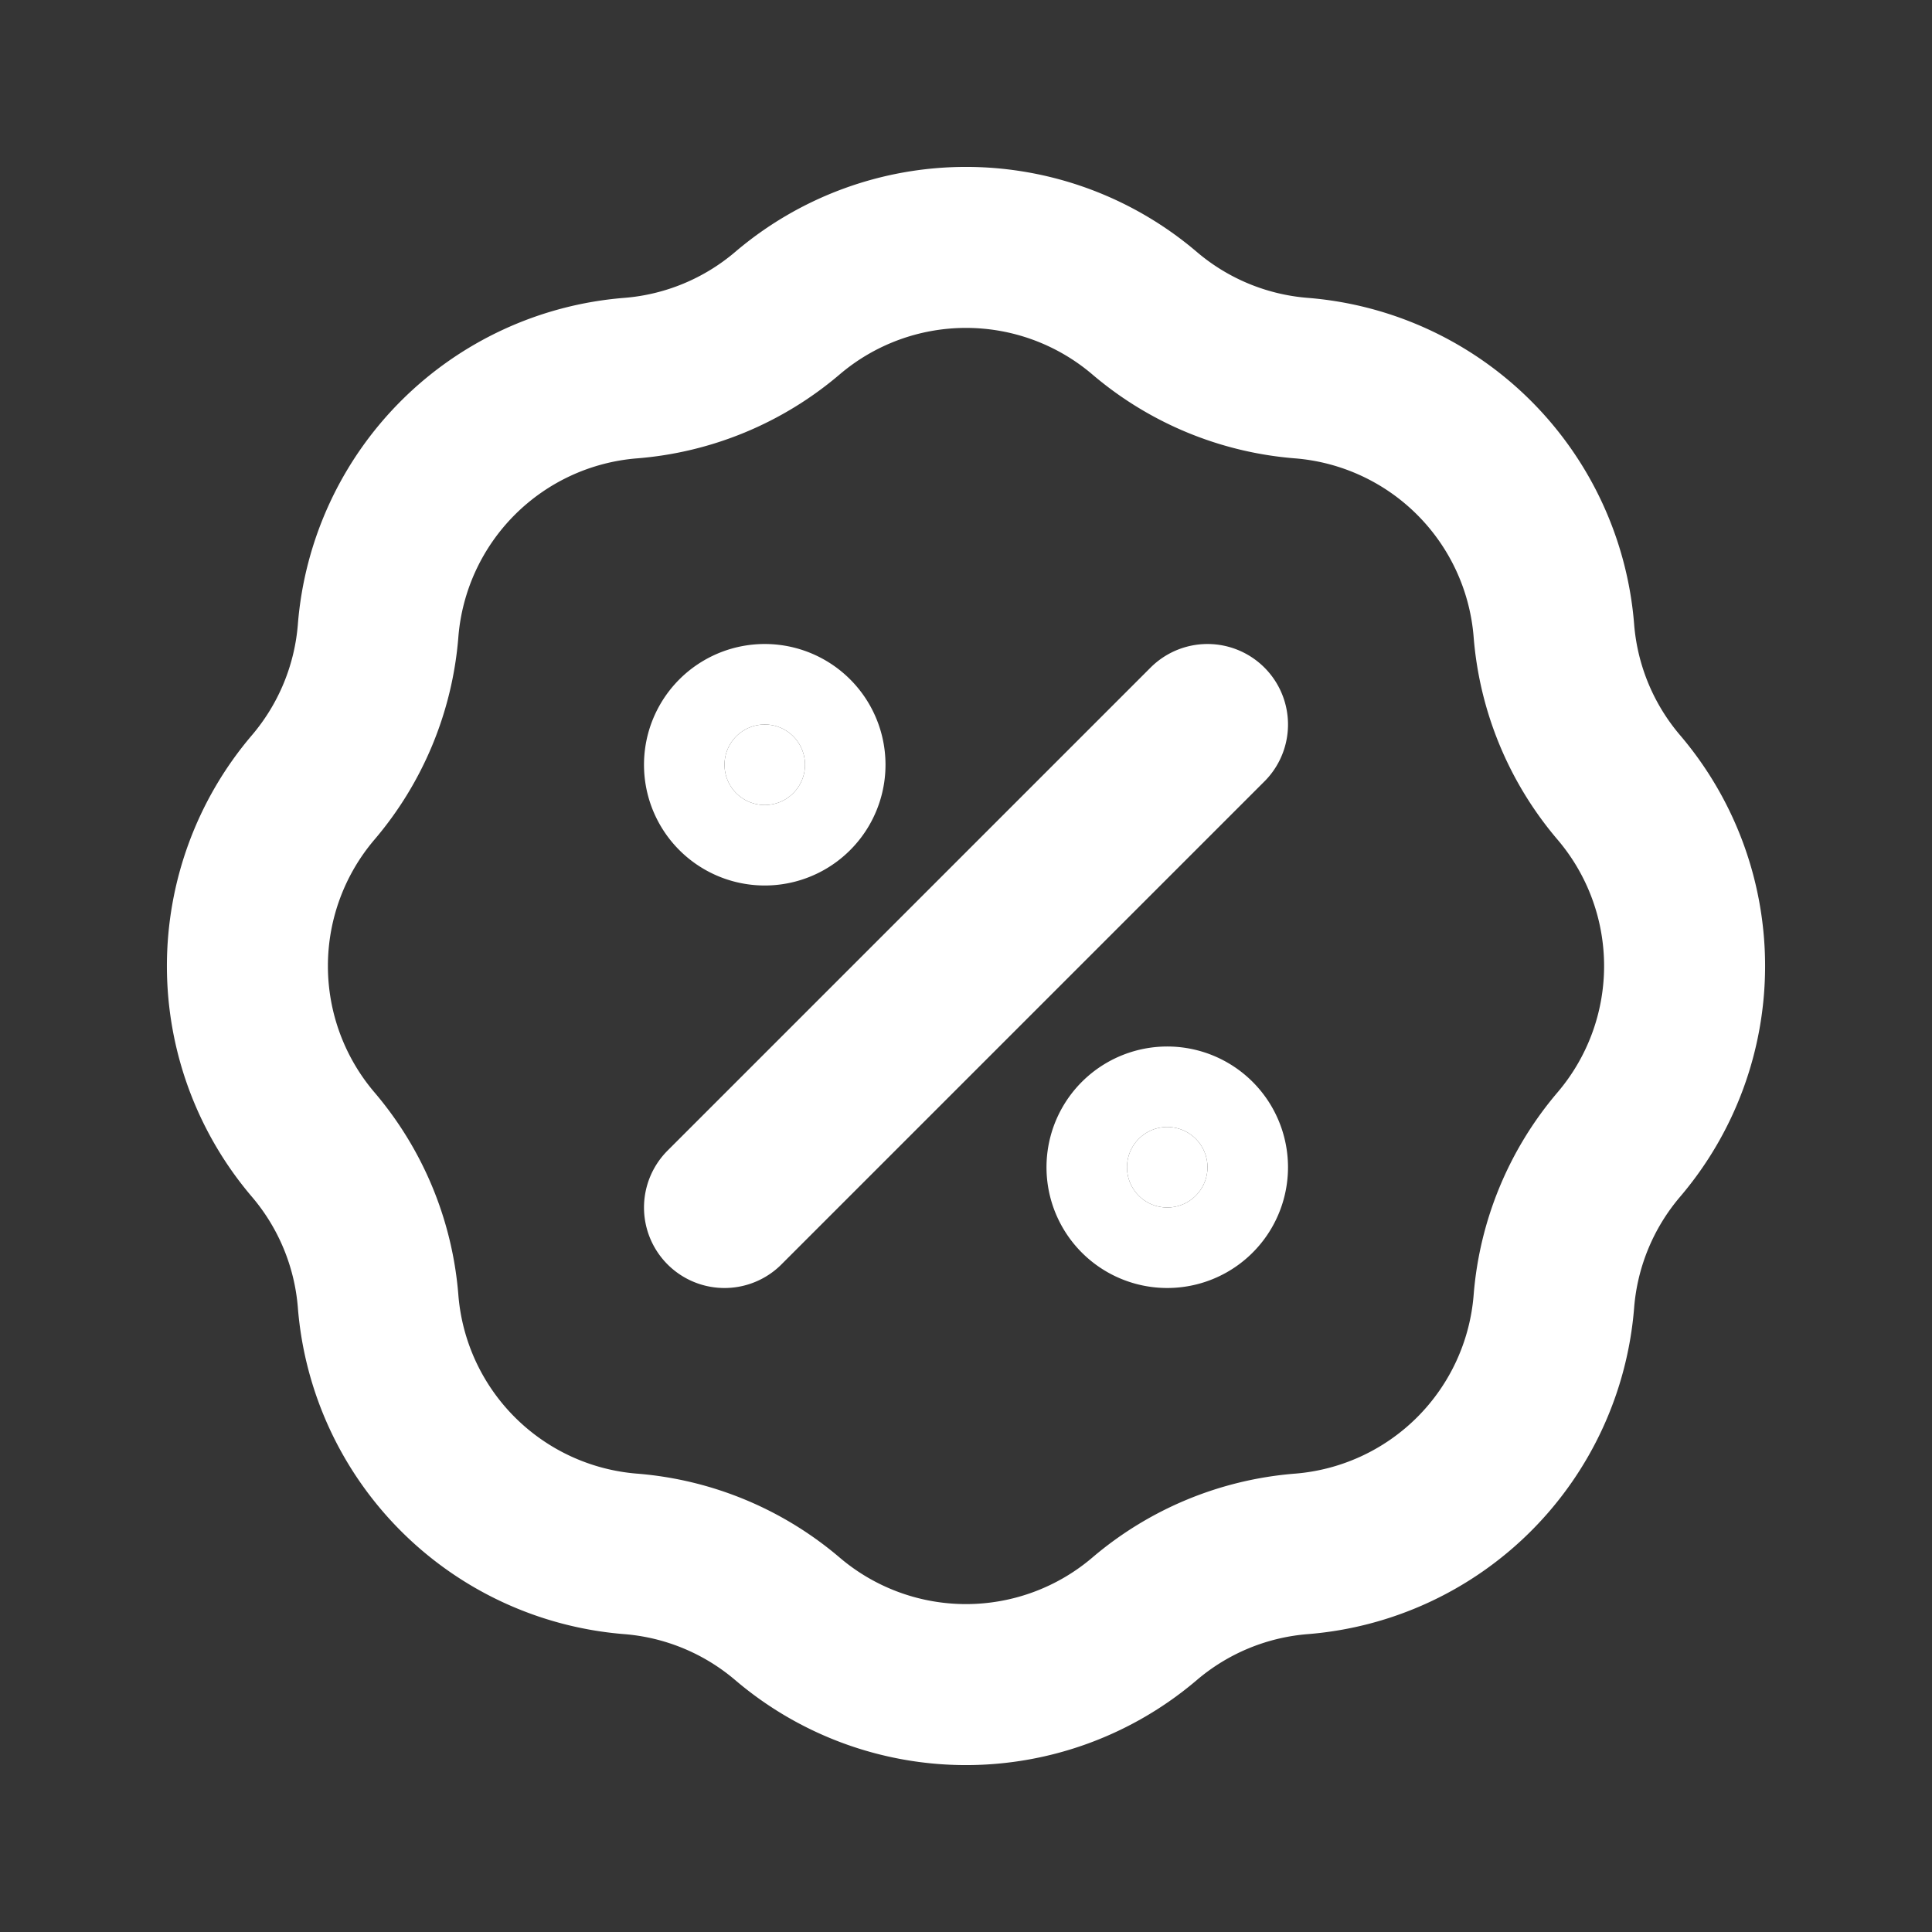 <svg xmlns="http://www.w3.org/2000/svg" width="24" height="24" fill="none"><rect width="100%" height="100%" fill="#333333" stroke="none"/><path fill="#fff" fill-opacity=".01" d="M24 0v24H0V0z"/><path fill="#FFFFFF" d="M10 9.5a.5.5 0 1 1-1 0 .5.5 0 0 1 1 0M15 14.5a.5.5 0 1 1-1 0 .5.5 0 0 1 1 0"/><path stroke="#FFFFFF" stroke-linecap="round" stroke-width="2" d="m15 9-6 6m1-5.5a.5.5 0 1 1-1 0 .5.5 0 0 1 1 0Zm5 5a.5.5 0 1 1-1 0 .5.5 0 0 1 1 0ZM7.835 4.697v0a3.42 3.42 0 0 0-3.138 3.138v0a3.42 3.42 0 0 1-.806 1.946v0a3.42 3.42 0 0 0 0 4.438v0a3.42 3.42 0 0 1 .806 1.946v0a3.42 3.42 0 0 0 3.138 3.138v0a3.42 3.42 0 0 1 1.946.806v0a3.42 3.42 0 0 0 4.438 0v0a3.42 3.42 0 0 1 1.946-.806v0a3.42 3.42 0 0 0 3.138-3.138v0a3.42 3.42 0 0 1 .806-1.946v0a3.42 3.42 0 0 0 0-4.438v0a3.42 3.42 0 0 1-.806-1.946v0a3.42 3.42 0 0 0-3.138-3.138v0a3.42 3.42 0 0 1-1.946-.806v0a3.42 3.42 0 0 0-4.438 0v0a3.42 3.42 0 0 1-1.946.806Z"/></svg>